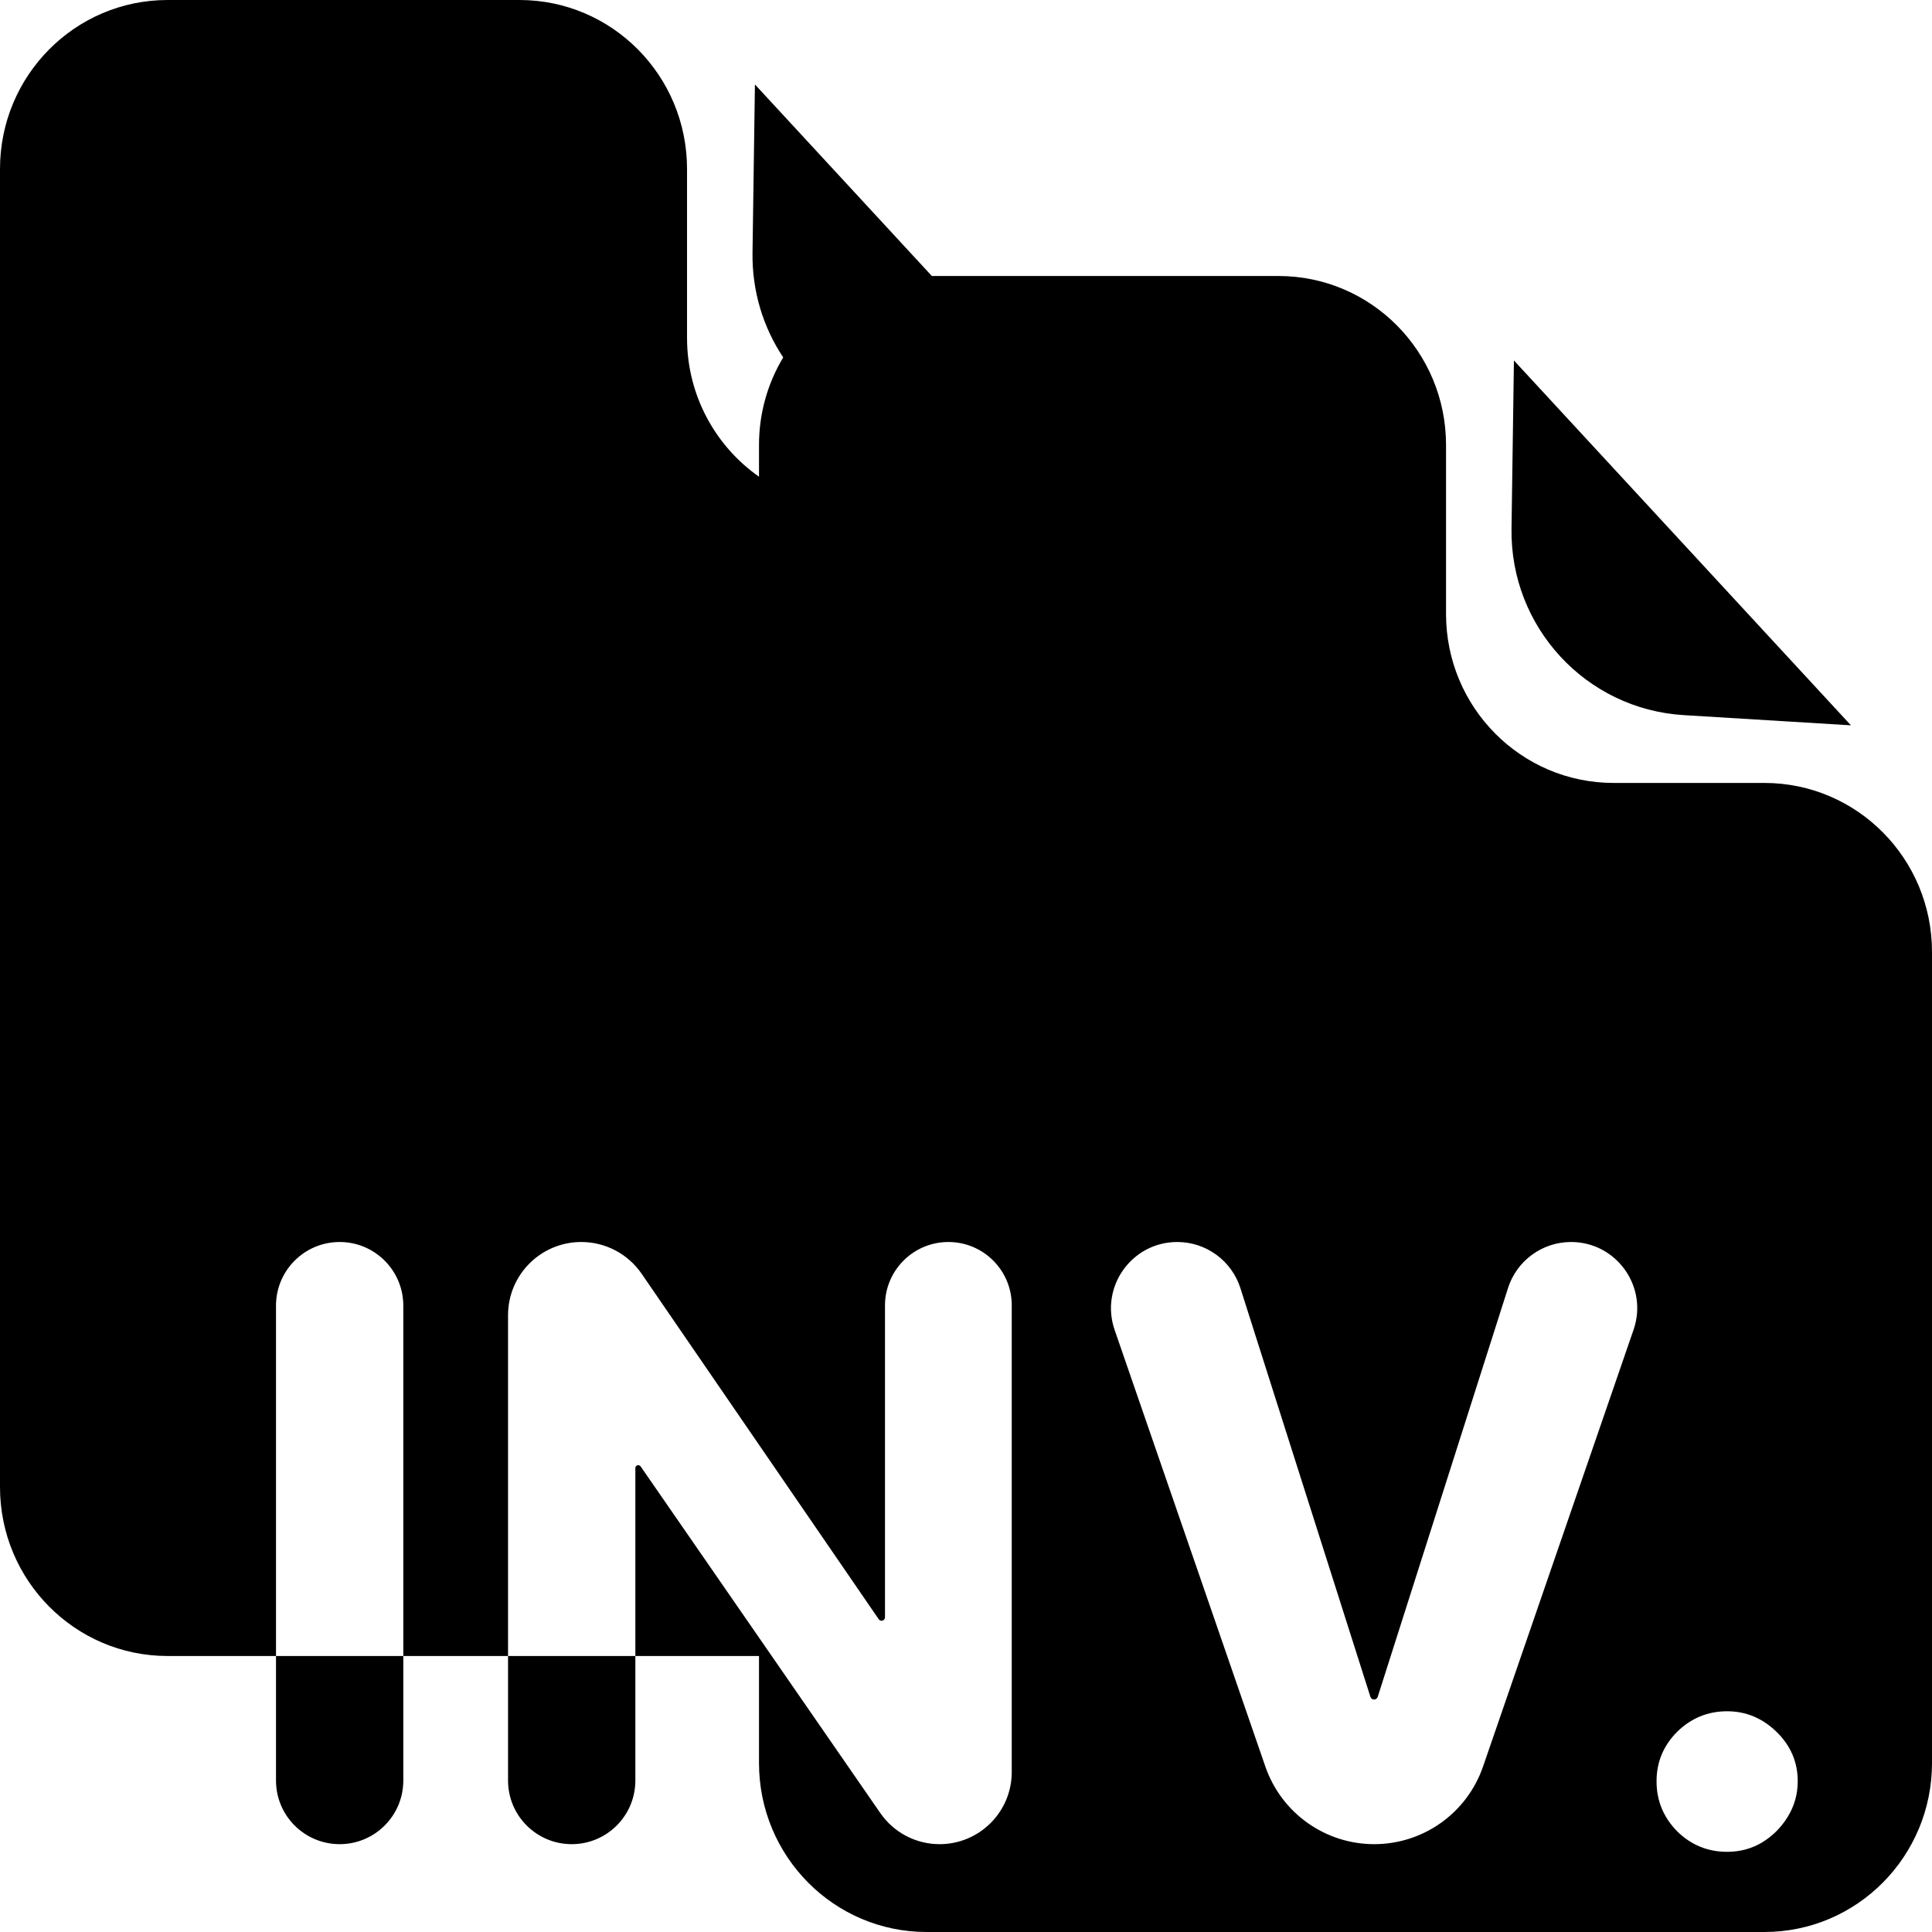<svg width="28" height="28" viewBox="0 0 28 28" fill="none" xmlns="http://www.w3.org/2000/svg">
<path fill-rule="evenodd" clip-rule="evenodd" d="M9.957 2.449C9.957 1.096 8.87 0 7.529 0H2.429C1.087 0 0 1.096 0 2.449V21.551C0 22.904 1.087 24 2.429 24H4V25.805C4 26.314 4.413 26.727 4.923 26.727C5.432 26.727 5.845 26.314 5.845 25.805V24H7.363V25.805C7.363 26.314 7.776 26.727 8.286 26.727C8.795 26.727 9.208 26.314 9.208 25.805V24H11V25.551C11 26.904 12.087 28 13.429 28H25.571C26.913 28 28 26.904 28 25.551V13.796C28 12.443 26.913 11.347 25.571 11.347H23.386C22.044 11.347 20.957 10.251 20.957 8.898V6.449C20.957 5.096 19.87 4 18.529 4H13.505L10.941 1.224L10.906 3.663C10.898 4.223 11.062 4.746 11.351 5.18C11.128 5.55 11 5.985 11 6.449V6.909C10.37 6.467 9.957 5.731 9.957 4.898V2.449ZM9.208 24V21.276C9.208 21.253 9.227 21.234 9.25 21.234C9.264 21.234 9.277 21.241 9.285 21.253L12.758 26.276C12.953 26.559 13.274 26.727 13.617 26.727C14.195 26.727 14.663 26.259 14.663 25.682V18.918C14.663 18.411 14.252 18 13.745 18C13.238 18 12.826 18.411 12.826 18.918V23.438C12.826 23.466 12.804 23.489 12.776 23.489C12.759 23.489 12.744 23.48 12.735 23.467L9.299 18.46C9.101 18.172 8.774 18 8.424 18C7.838 18 7.363 18.475 7.363 19.061V24H9.208ZM5.845 24V18.923C5.845 18.413 5.432 18 4.923 18C4.413 18 4 18.413 4 18.923V24H5.845ZM21.906 7.663C21.885 9.088 22.984 10.277 24.4 10.364L26.825 10.512L21.941 5.224L21.906 7.663ZM17.062 18C17.48 18 17.85 18.271 17.977 18.669L19.861 24.592C19.869 24.615 19.89 24.631 19.914 24.631C19.938 24.631 19.959 24.615 19.967 24.592L21.855 18.668C21.982 18.27 22.352 18 22.769 18C23.427 18 23.89 18.649 23.675 19.271L21.493 25.603C21.261 26.276 20.628 26.727 19.916 26.727C19.205 26.727 18.572 26.276 18.339 25.604L16.154 19.274C15.939 18.65 16.402 18 17.062 18ZM24.306 26.54C24.508 26.739 24.75 26.838 25.031 26.838C25.216 26.838 25.385 26.793 25.538 26.702C25.691 26.608 25.815 26.484 25.909 26.331C26.005 26.175 26.054 26.003 26.054 25.815C26.054 25.537 25.951 25.298 25.747 25.099C25.542 24.901 25.304 24.801 25.031 24.801C24.75 24.801 24.508 24.901 24.306 25.099C24.108 25.298 24.008 25.537 24.008 25.815C24.008 26.097 24.108 26.338 24.306 26.54Z" fill="black"/>
</svg>
